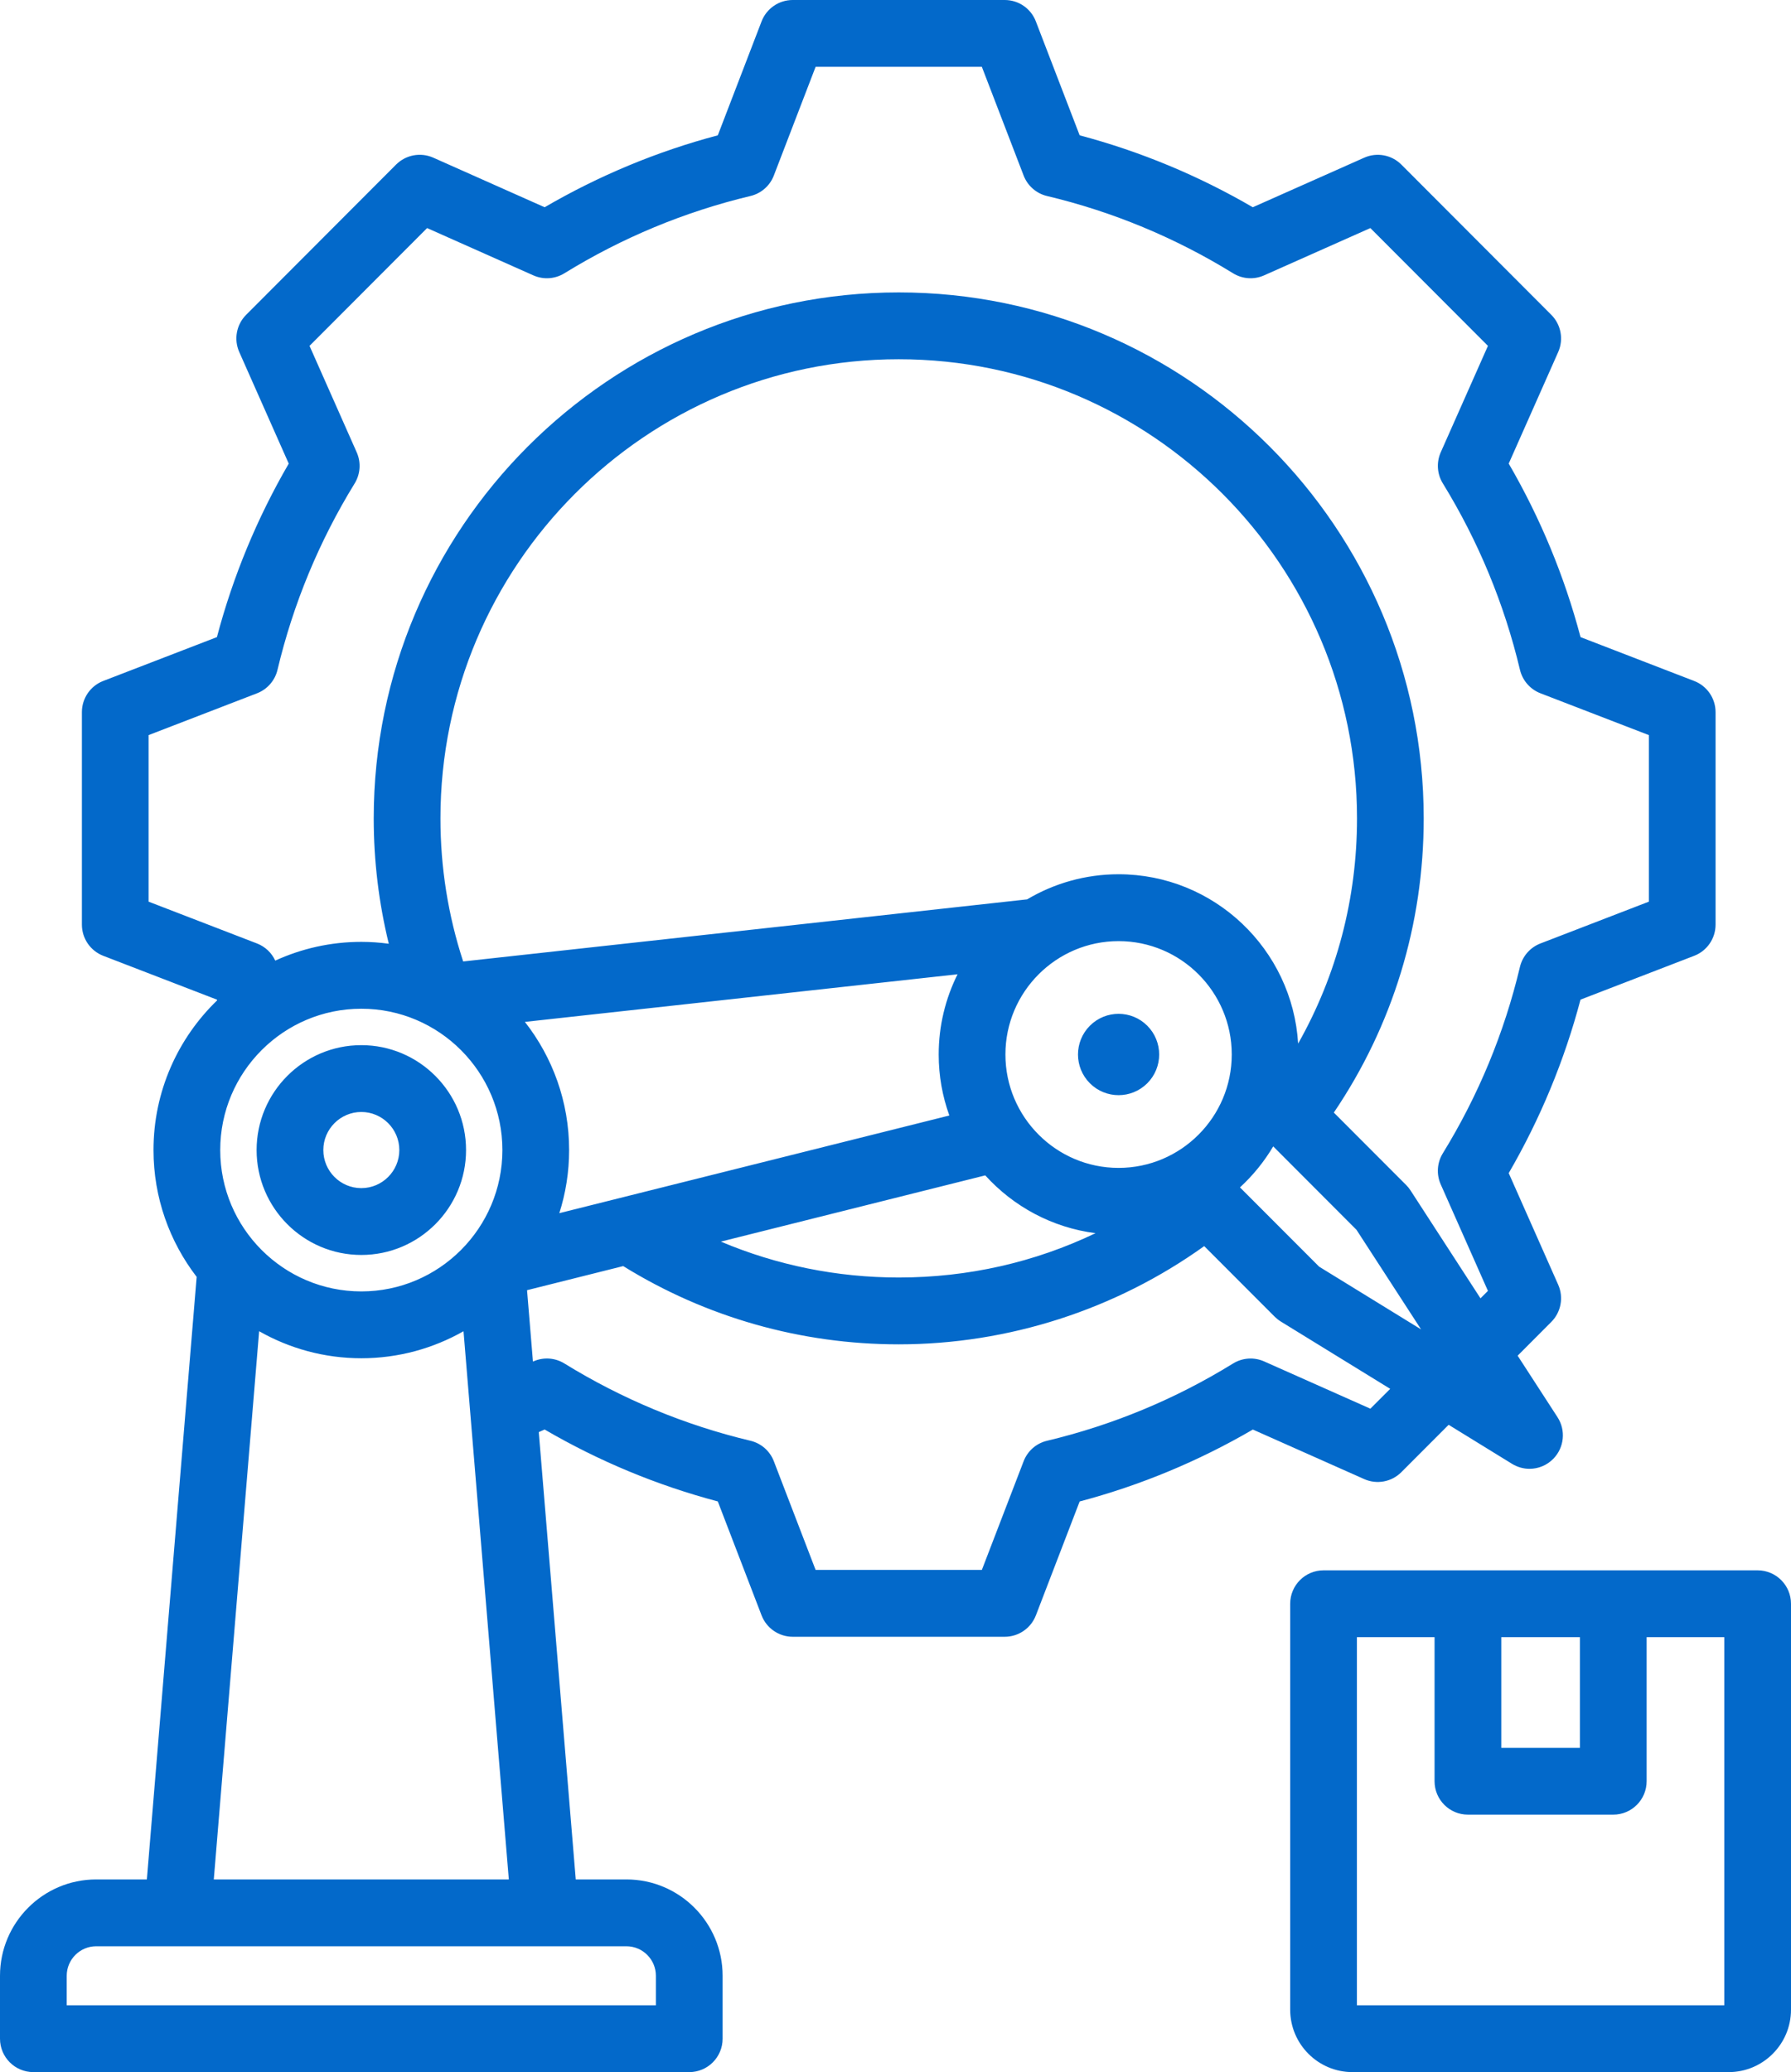 <svg xmlns="http://www.w3.org/2000/svg" width="51" height="59" viewBox="0 0 51 59" fill="none"><path d="M39.904 41.918L41.251 40.569L43.057 41.681C43.211 41.775 43.383 41.822 43.554 41.822C43.804 41.822 44.051 41.723 44.234 41.534C44.544 41.216 44.593 40.725 44.351 40.352L43.216 38.601L44.174 37.64C44.452 37.362 44.53 36.941 44.371 36.581L42.962 33.403C43.862 31.852 44.548 30.194 45.006 28.463L48.243 27.215C48.61 27.074 48.852 26.721 48.852 26.327V20.278C48.852 19.884 48.61 19.531 48.243 19.39L45.007 18.141C44.549 16.41 43.863 14.752 42.962 13.2L44.371 10.023C44.53 9.663 44.452 9.242 44.174 8.964L39.904 4.686C39.626 4.408 39.206 4.33 38.847 4.49L35.674 5.901C34.126 4.999 32.471 4.312 30.744 3.853L29.497 0.61C29.357 0.242 29.004 0 28.611 0H22.573C22.18 0 21.827 0.242 21.686 0.61L20.44 3.853C18.712 4.311 17.058 4.999 15.509 5.901L12.337 4.489C11.978 4.33 11.557 4.408 11.279 4.686L7.009 8.964C6.732 9.242 6.653 9.663 6.813 10.023L8.222 13.201C7.321 14.752 6.635 16.41 6.177 18.141L2.94 19.389C2.574 19.53 2.332 19.884 2.332 20.277V26.327C2.332 26.721 2.574 27.073 2.94 27.215L6.177 28.463C6.179 28.47 6.181 28.477 6.183 28.484C5.067 29.562 4.371 31.074 4.371 32.746C4.371 34.104 4.831 35.356 5.6 36.357L4.182 53.514H2.738C1.228 53.514 0 54.744 0 56.257V58.048C0 58.574 0.425 59 0.95 59H19.627C20.152 59 20.577 58.574 20.577 58.048V56.257C20.577 54.744 19.349 53.514 17.839 53.514H16.395L15.342 40.777L15.509 40.703C17.058 41.606 18.712 42.293 20.44 42.751L21.686 45.994C21.827 46.361 22.18 46.604 22.573 46.604H28.611C29.004 46.604 29.357 46.361 29.498 45.994L30.744 42.752C32.472 42.294 34.128 41.606 35.676 40.704L38.847 42.115C39.206 42.275 39.627 42.196 39.904 41.918ZM6.271 32.746C6.271 30.527 8.073 28.722 10.289 28.722C12.504 28.722 14.306 30.527 14.306 32.746C14.306 34.965 12.504 36.771 10.289 36.771C8.073 36.771 6.271 34.965 6.271 32.746ZM28.63 30.025C28.63 28.245 30.076 26.797 31.852 26.797C33.63 26.797 35.075 28.245 35.075 30.025C35.075 31.805 33.63 33.254 31.852 33.254C30.076 33.254 28.63 31.805 28.63 30.025ZM36.965 29.715C36.804 27.029 34.573 24.893 31.852 24.893C30.902 24.893 30.012 25.155 29.248 25.608L13.189 27.376C12.76 26.065 12.542 24.698 12.542 23.302C12.542 16.094 18.396 10.229 25.592 10.229C32.788 10.229 38.642 16.094 38.642 23.302C38.642 25.583 38.065 27.768 36.965 29.715ZM14.947 29.097L27.267 27.741C26.924 28.43 26.73 29.205 26.73 30.025C26.73 30.634 26.837 31.219 27.033 31.762L15.927 34.543C16.108 33.976 16.206 33.373 16.206 32.746C16.206 31.371 15.735 30.104 14.947 29.097ZM28.056 33.467C28.856 34.351 29.957 34.954 31.196 35.113C29.464 35.942 27.568 36.375 25.592 36.375C23.837 36.375 22.119 36.026 20.527 35.353L28.056 33.467ZM36.256 32.642L38.627 35.017L40.466 37.852L37.563 36.066L35.309 33.809C35.679 33.469 35.998 33.076 36.256 32.642ZM7.319 26.864L4.231 25.673V20.931L7.32 19.74C7.612 19.627 7.83 19.377 7.902 19.072C8.348 17.197 9.087 15.411 10.099 13.765C10.263 13.498 10.285 13.166 10.158 12.88L8.814 9.848L12.162 6.494L15.188 7.841C15.475 7.968 15.805 7.946 16.072 7.781C17.715 6.768 19.498 6.028 21.369 5.581C21.674 5.509 21.924 5.29 22.036 4.997L23.225 1.903H27.959L29.148 4.997C29.26 5.29 29.51 5.509 29.814 5.581C31.686 6.027 33.469 6.768 35.112 7.781C35.379 7.946 35.709 7.968 35.995 7.841L39.022 6.494L42.37 9.848L41.026 12.879C40.899 13.166 40.921 13.497 41.086 13.764C42.097 15.41 42.836 17.196 43.282 19.072C43.355 19.377 43.573 19.627 43.865 19.74L46.953 20.931V25.673L43.864 26.864C43.572 26.977 43.354 27.227 43.281 27.532C42.836 29.407 42.097 31.193 41.085 32.839C40.921 33.106 40.898 33.437 41.026 33.724L42.37 36.756L42.158 36.968L40.166 33.896C40.13 33.84 40.088 33.788 40.041 33.741L37.982 31.679C39.658 29.202 40.541 26.324 40.541 23.302C40.541 15.044 33.835 8.326 25.592 8.326C17.349 8.326 10.642 15.044 10.642 23.302C10.642 24.515 10.787 25.709 11.071 26.872C10.815 26.837 10.554 26.818 10.289 26.818C9.415 26.818 8.585 27.01 7.838 27.352C7.736 27.131 7.551 26.954 7.319 26.864ZM18.677 56.257V57.097H1.9V56.257C1.9 55.794 2.276 55.417 2.738 55.417H17.839C18.301 55.417 18.677 55.794 18.677 56.257ZM6.088 53.514L7.379 37.904C8.239 38.393 9.231 38.674 10.289 38.674C11.346 38.674 12.339 38.393 13.199 37.905L14.489 53.514H6.088ZM35.113 38.823C33.47 39.837 31.687 40.577 29.814 41.024C29.509 41.096 29.26 41.315 29.148 41.608L27.959 44.701H23.225L22.036 41.607C21.924 41.314 21.674 41.095 21.369 41.023C19.498 40.577 17.715 39.836 16.072 38.823C15.805 38.658 15.475 38.636 15.189 38.763L15.176 38.769L15.008 36.736L17.746 36.05C20.102 37.508 22.805 38.278 25.592 38.278C28.71 38.278 31.767 37.29 34.291 35.481L36.299 37.492C36.352 37.544 36.41 37.59 36.473 37.629L39.587 39.545L39.022 40.11L35.997 38.764C35.71 38.636 35.38 38.659 35.113 38.823ZM13.271 32.746C13.271 31.099 11.933 29.759 10.289 29.759C8.644 29.759 7.307 31.099 7.307 32.746C7.307 34.393 8.644 35.733 10.289 35.733C11.933 35.733 13.271 34.394 13.271 32.746ZM9.207 32.746C9.207 32.149 9.692 31.662 10.289 31.662C10.885 31.662 11.371 32.149 11.371 32.746C11.371 33.344 10.885 33.83 10.289 33.83C9.692 33.83 9.207 33.344 9.207 32.746ZM31.035 30.844C30.584 30.392 30.584 29.659 31.035 29.206C31.487 28.754 32.218 28.754 32.67 29.206C33.121 29.659 33.121 30.392 32.67 30.844C32.218 31.296 31.487 31.296 31.035 30.844ZM50.05 44.713H37.688C37.164 44.713 36.739 45.139 36.739 45.665V57.223C36.739 58.203 37.534 59 38.513 59H49.226C50.204 59 51 58.203 51 57.223V45.665C51 45.139 50.575 44.713 50.05 44.713ZM42.75 46.616H44.989V49.766H42.75V46.616ZM49.1 57.097H38.639V46.616H40.85V50.717C40.85 51.243 41.275 51.669 41.8 51.669H45.939C46.464 51.669 46.889 51.243 46.889 50.717V46.616H49.1V57.097H49.1Z" fill="#0369CA"></path></svg>
